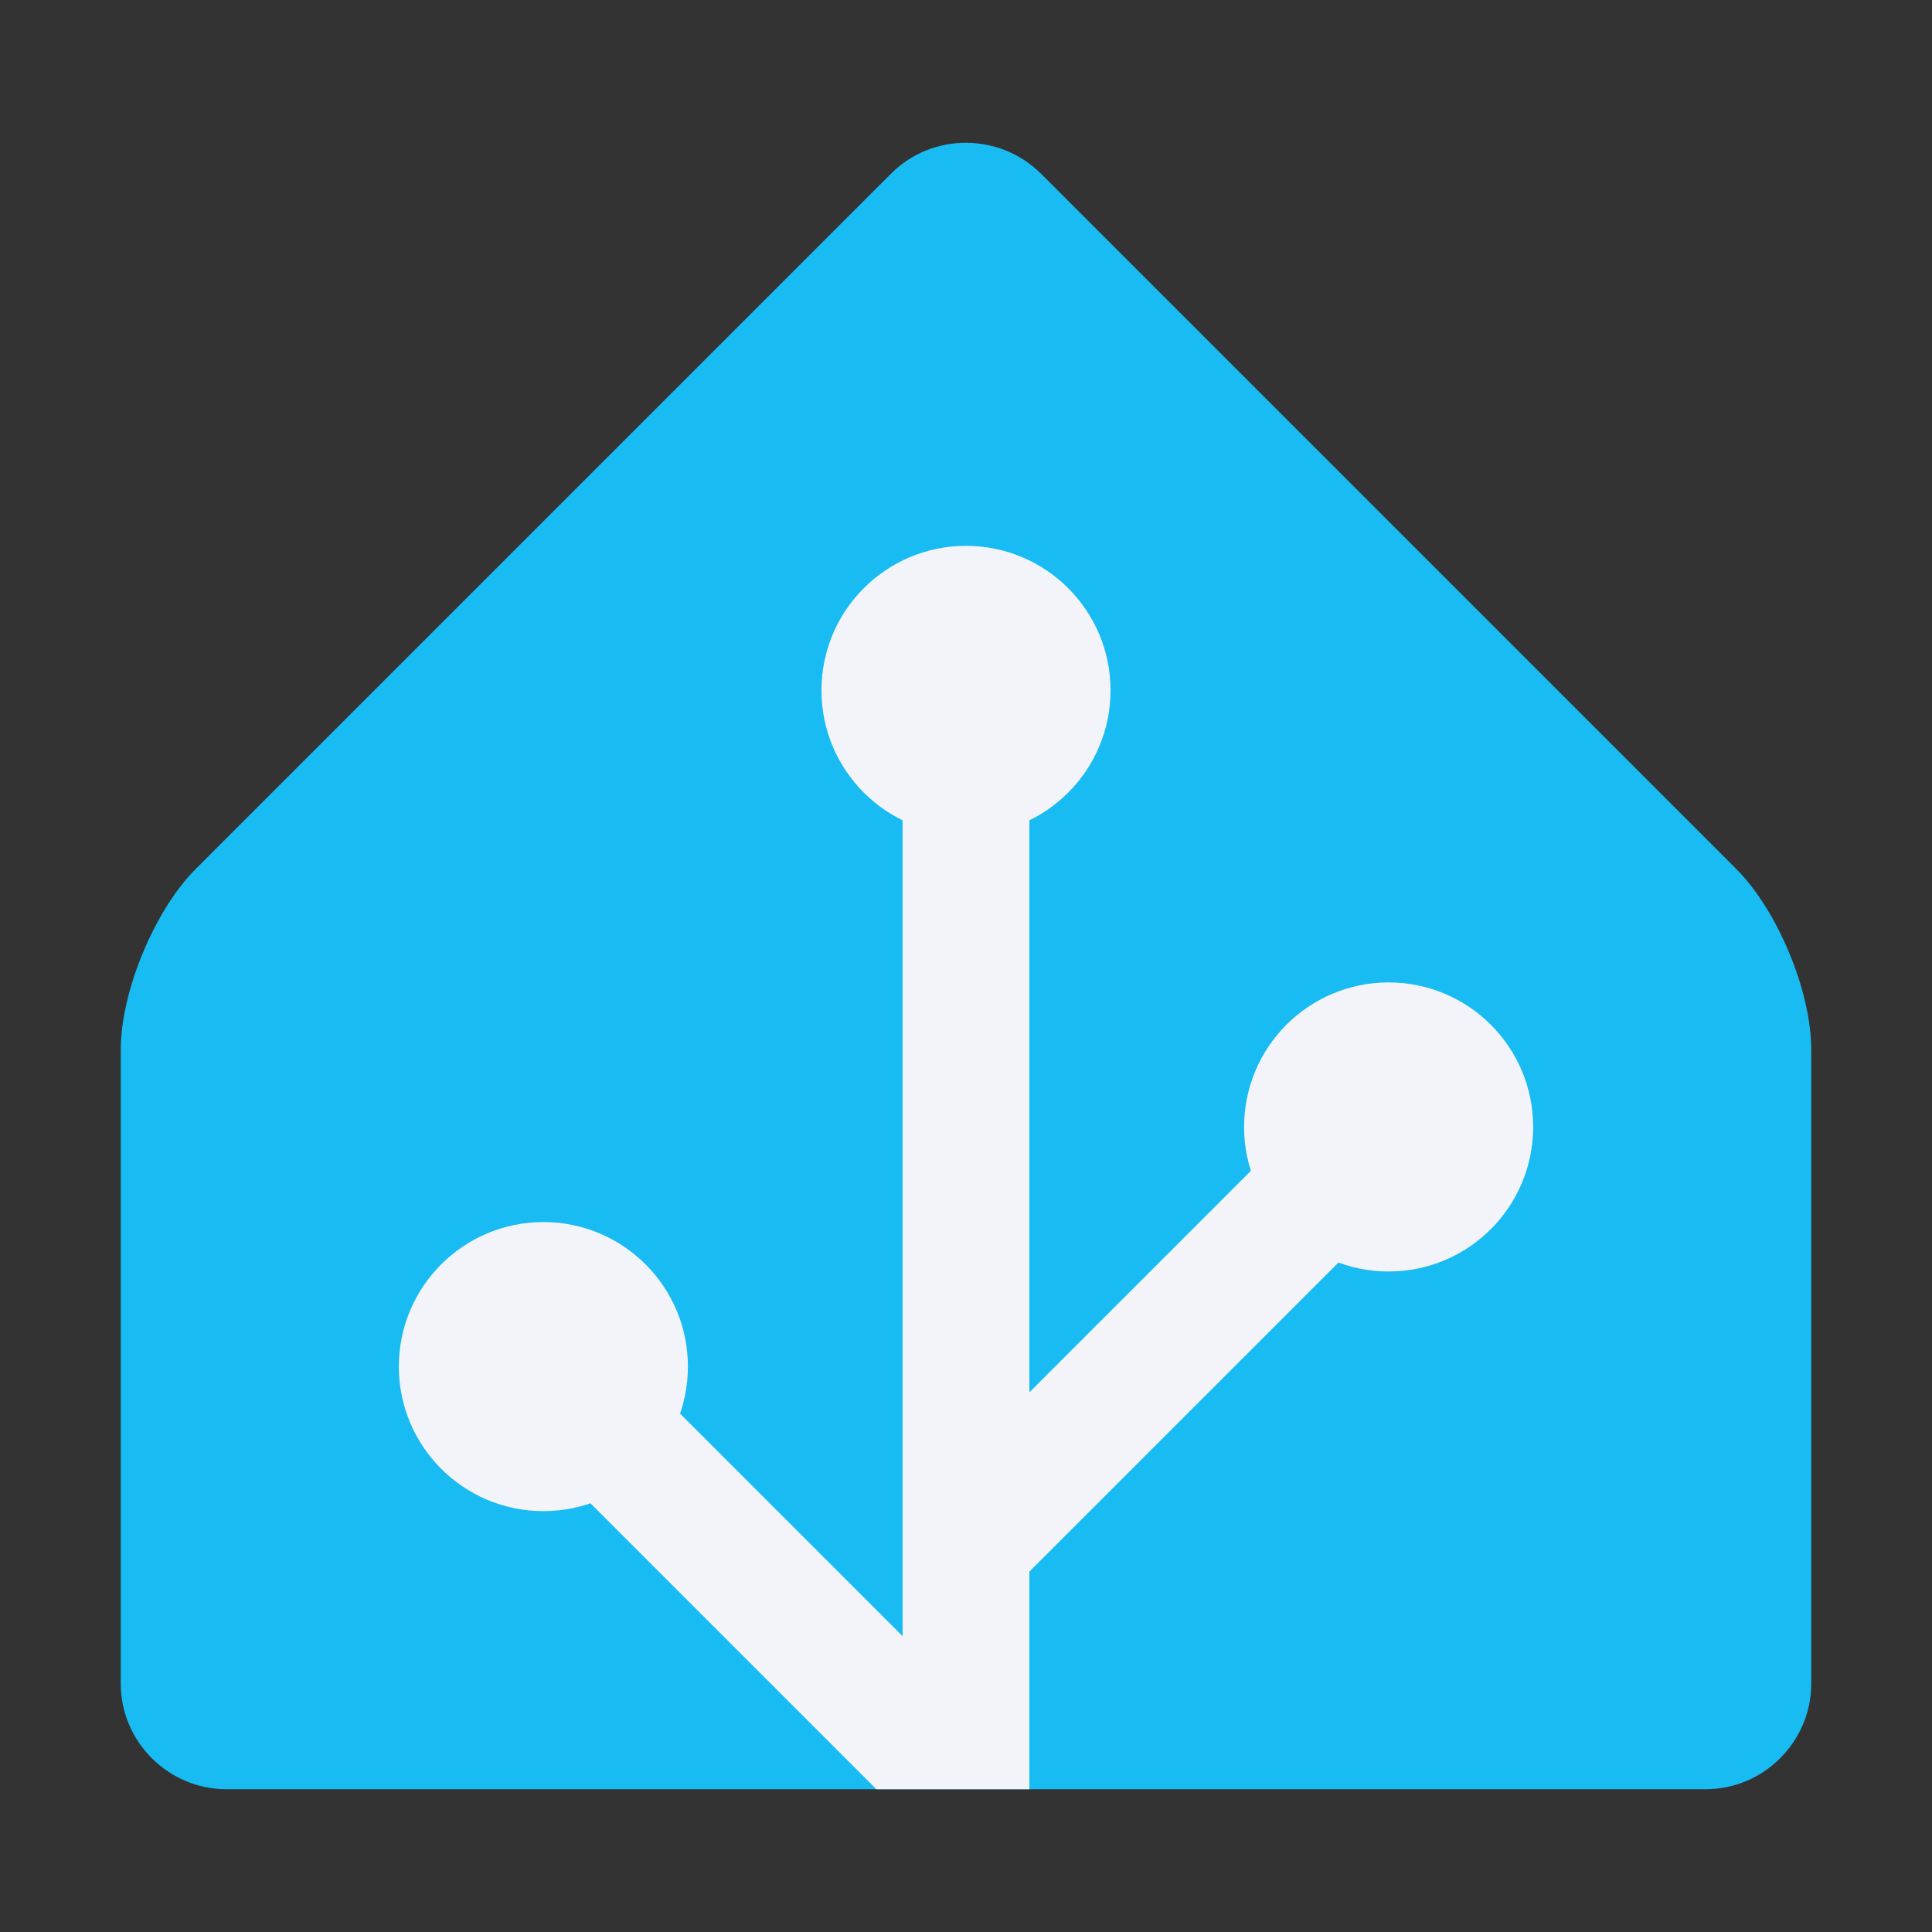 <?xml version="1.0" encoding="UTF-8" standalone="no"?>
<!-- Created with Inkscape (http://www.inkscape.org/) -->

<svg
   width="128"
   height="128"
   viewBox="0 0 128 128"
   version="1.1"
   id="svg1"
   inkscape:version="1.3.2 (091e20ef0f, 2023-11-25)"
   sodipodi:docname="app.svg"
   xmlns:inkscape="http://www.inkscape.org/namespaces/inkscape"
   xmlns:sodipodi="http://sodipodi.sourceforge.net/DTD/sodipodi-0.dtd"
   xmlns="http://www.w3.org/2000/svg"
   xmlns:svg="http://www.w3.org/2000/svg">
  <rect x="0" y="0" width="128" height="128" fill="#333333" stroke="none"/>
  <sodipodi:namedview
     id="namedview1"
     pagecolor="#ffffff"
     bordercolor="#000000"
     borderopacity="0.25"
     inkscape:showpageshadow="2"
     inkscape:pageopacity="0.0"
     inkscape:pagecheckerboard="true"
     inkscape:deskcolor="#d1d1d1"
     inkscape:document-units="px"
     inkscape:zoom="5.6592748"
     inkscape:cx="40.994652"
     inkscape:cy="78.190231"
     inkscape:window-width="2560"
     inkscape:window-height="1371"
     inkscape:window-x="0"
     inkscape:window-y="0"
     inkscape:window-maximized="1"
     inkscape:current-layer="layer1" />
  <defs
     id="defs1">
    <clipPath
       id="clippath">
      <polygon
         class="cls-1"
         points="0,20 20,0 40,20 40,40 0,40 "
         id="polygon1" />
    </clipPath>
  </defs>
  <g
     inkscape:label="Layer 1"
     inkscape:groupmode="layer"
     id="layer1">
    <g
       class="cls-3"
       clip-path="url(#clippath)"
       id="g18"
       style="display:inline;fill:none;enable-background:new"
       transform="matrix(2.8,0,0,2.8,8,6.54)">
      <g
         id="g17">
        <path
           class="cls-6"
           d="M 40,37.5 C 40,38.87 38.88,40 37.5,40 H 2.5 C 1.13,40 0,38.88 0,37.5 v -15 C 0,21.13 0.8,19.2 1.77,18.23 L 18.23,1.77 c 0.97,-0.97 2.56,-0.97 3.54,0 L 38.23,18.23 C 39.2,19.2 40,21.12 40,22.5 Z"
           id="path14"
           style="fill:#18bcf2" />
        <path
           class="cls-1"
           d="m 9.33,32.67 c -1.1,0 -2,-0.9 -2,-2 v -5.63 c 0,-1.1 0.64,-2.64 1.41,-3.41 l 9.84,-9.84 c 0.78,-0.78 2.05,-0.78 2.83,0 l 9.84,9.84 c 0.78,0.78 1.41,2.31 1.41,3.41 v 5.63 c 0,1.1 -0.9,2 -2,2 z"
           id="path15"
           style="fill:none" />
        <circle
           class="cls-4"
           cx="20"
           cy="14"
           r="2.67"
           id="circle15"
           style="fill:#f2f4f9;stroke:#f2f4f9;stroke-width:1.5px;stroke-miterlimit:10" />
        <circle
           class="cls-4"
           cx="30"
           cy="24.33"
           r="2.67"
           id="circle16"
           style="fill:#f2f4f9;stroke:#f2f4f9;stroke-width:1.5px;stroke-miterlimit:10" />
        <circle
           class="cls-4"
           cx="10"
           cy="30"
           r="2.67"
           id="circle17"
           style="fill:#f2f4f9;stroke:#f2f4f9;stroke-width:1.5px;stroke-miterlimit:10" />
        <polyline
           class="cls-2"
           points="20 13.98 20 40 10 30"
           id="polyline17"
           style="fill:none;stroke:#f2f4f9;stroke-width:3px;stroke-miterlimit:10" />
        <line
           class="cls-2"
           x1="30"
           y1="24.23"
           x2="20.12"
           y2="34.11"
           id="line17"
           style="fill:none;stroke:#f2f4f9;stroke-width:3px;stroke-miterlimit:10" />
      </g>
    </g>
  </g>
</svg>
